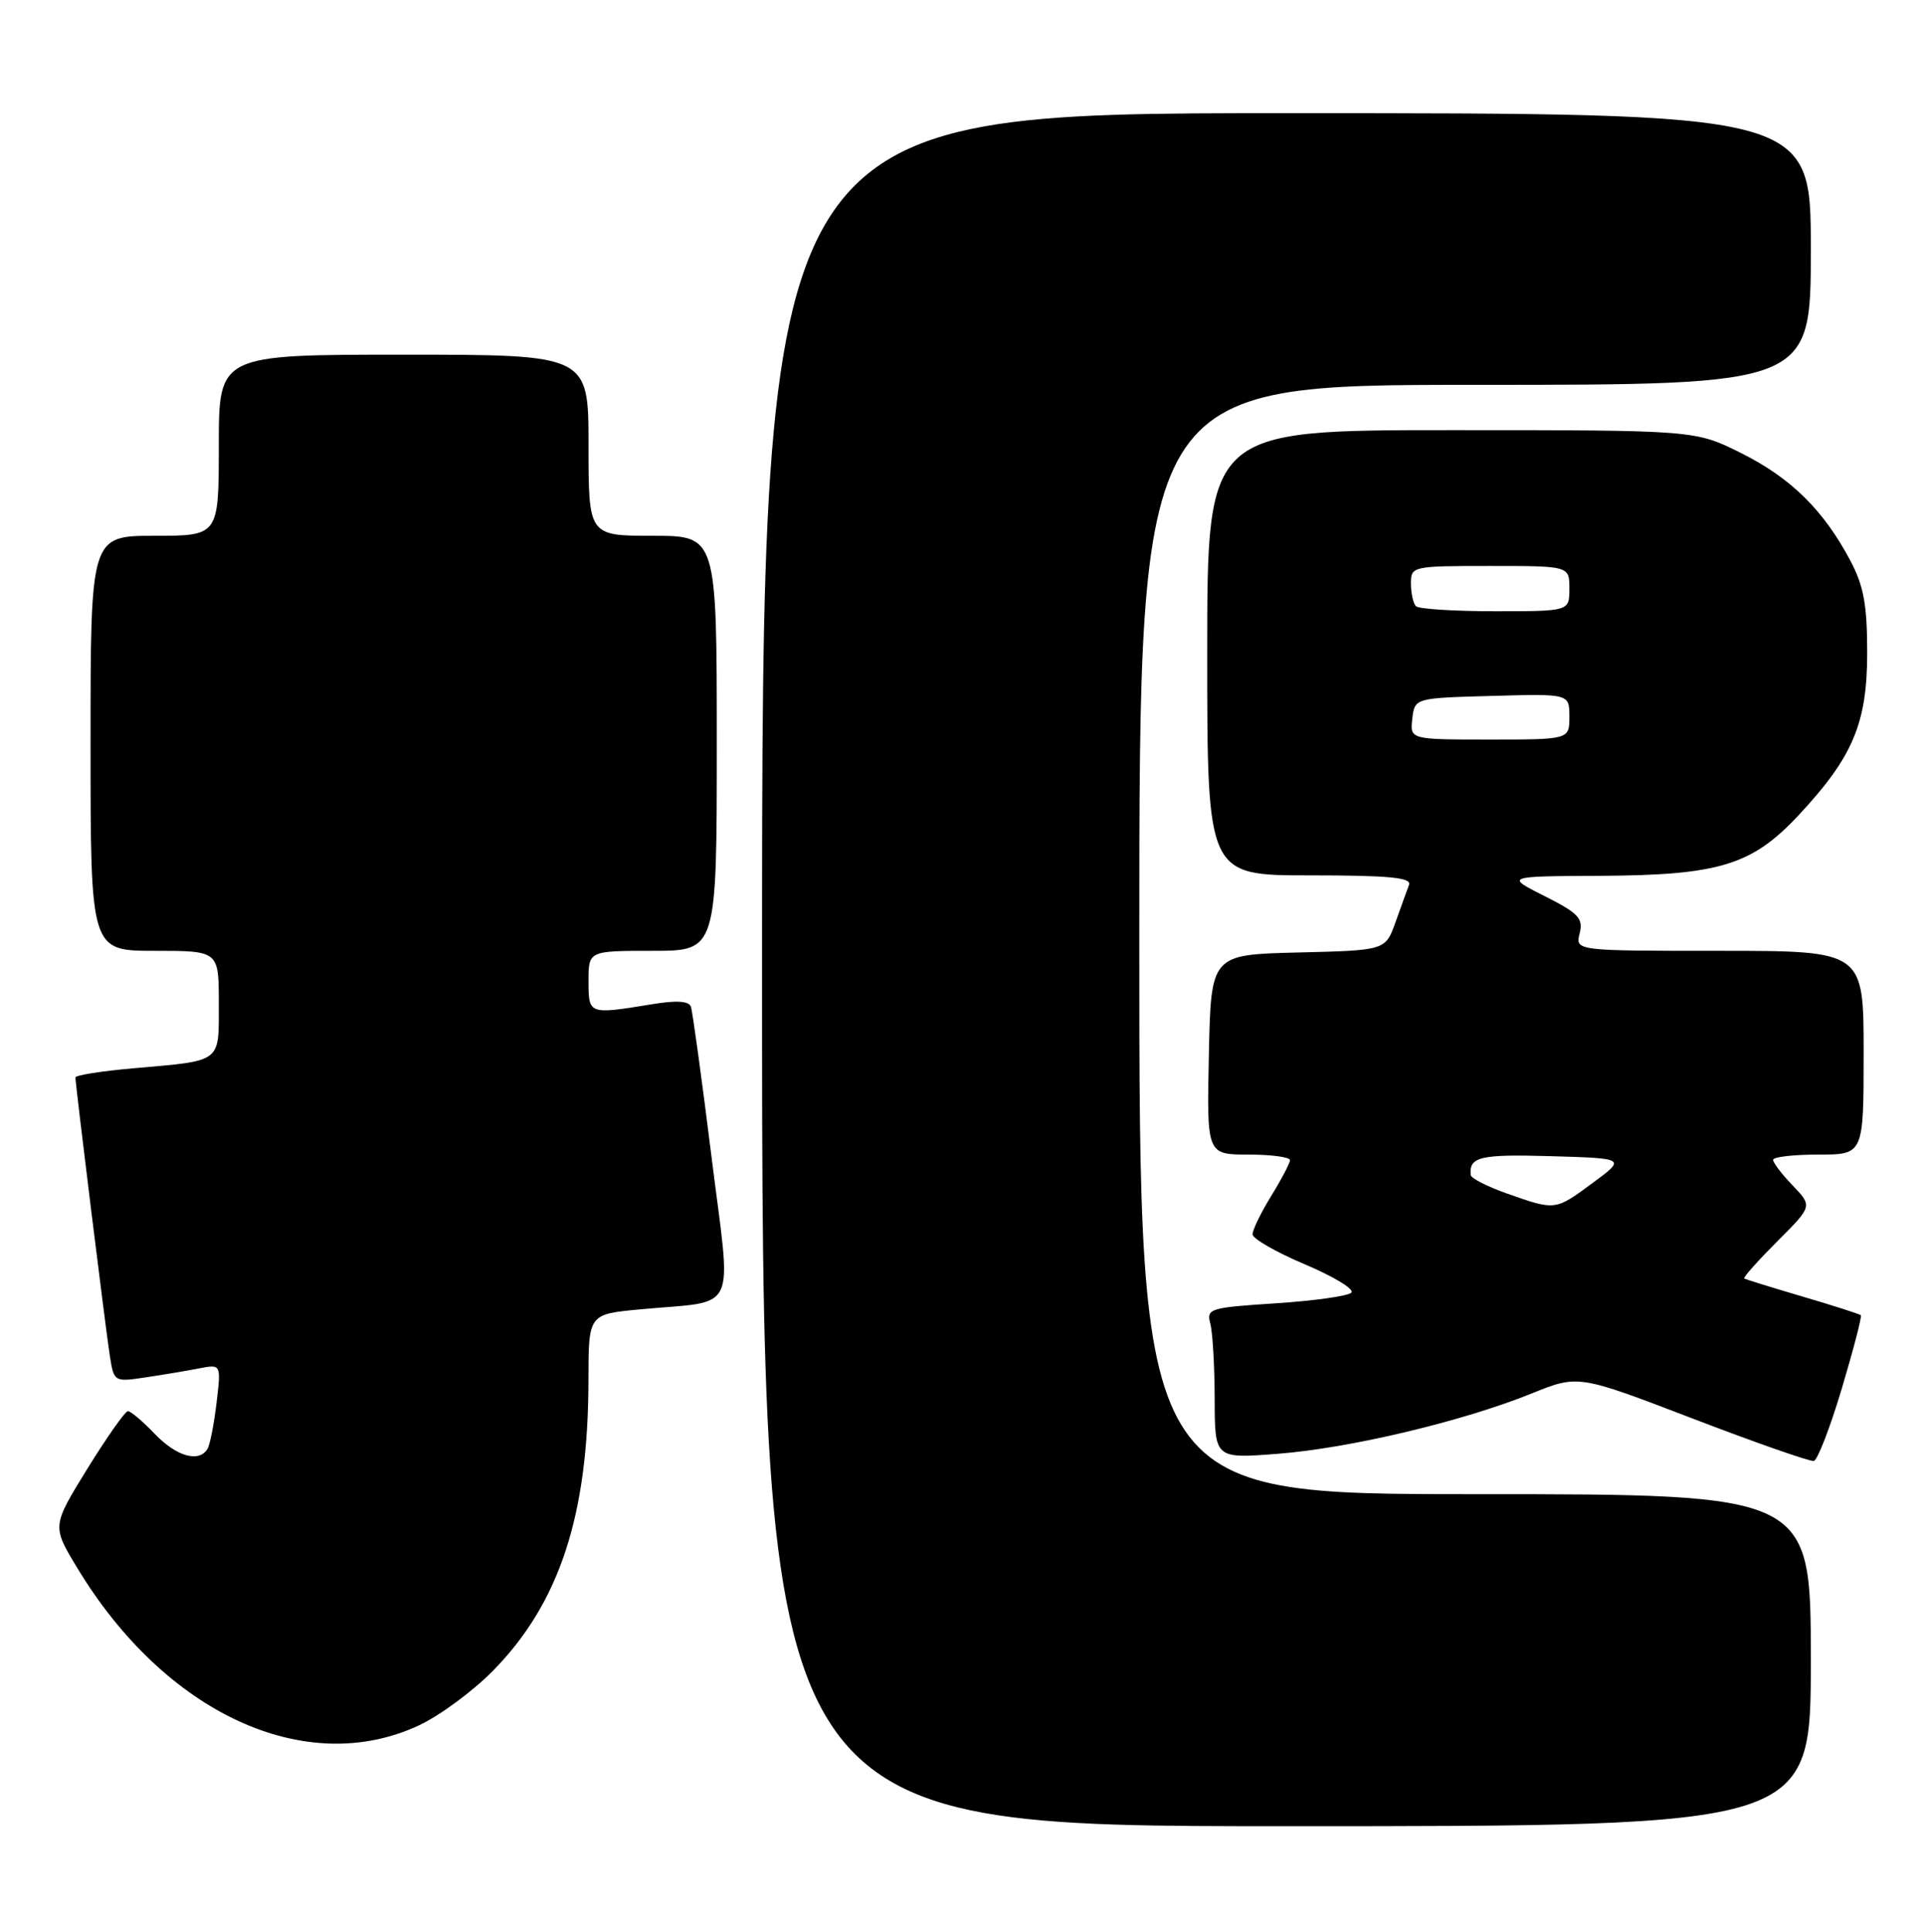 <?xml version="1.0" encoding="UTF-8" standalone="no"?>
<!DOCTYPE svg PUBLIC "-//W3C//DTD SVG 1.1//EN" "http://www.w3.org/Graphics/SVG/1.1/DTD/svg11.dtd" >
<svg xmlns="http://www.w3.org/2000/svg" xmlns:xlink="http://www.w3.org/1999/xlink" version="1.1" viewBox="0 0 255 256">
 <g >
 <path fill="currentColor"
d=" M 240.00 220.00 C 240.00 198.00 240.00 198.00 195.50 198.00 C 151.00 198.00 151.00 198.00 151.00 124.50 C 151.00 51.00 151.00 51.00 195.50 51.00 C 240.00 51.00 240.00 51.00 240.00 33.00 C 240.00 15.00 240.00 15.00 170.50 15.00 C 101.00 15.00 101.00 15.00 101.00 128.50 C 101.00 242.00 101.00 242.00 170.50 242.00 C 240.00 242.00 240.00 242.00 240.00 220.00 Z  M 55.50 228.65 C 58.25 227.37 62.66 224.12 65.30 221.44 C 74.15 212.46 77.98 200.81 77.99 182.83 C 78.00 174.16 78.00 174.16 84.75 173.52 C 98.06 172.26 96.96 174.60 94.29 153.21 C 93.01 142.92 91.78 134.00 91.57 133.40 C 91.30 132.64 89.63 132.54 86.34 133.09 C 78.01 134.45 78.00 134.45 78.00 130.00 C 78.00 126.00 78.00 126.00 86.50 126.00 C 95.00 126.00 95.00 126.00 95.00 98.50 C 95.00 71.00 95.00 71.00 86.50 71.00 C 78.00 71.00 78.00 71.00 78.00 59.00 C 78.00 47.00 78.00 47.00 53.50 47.00 C 29.00 47.00 29.00 47.00 29.00 59.00 C 29.00 71.00 29.00 71.00 20.50 71.00 C 12.00 71.00 12.00 71.00 12.00 98.50 C 12.00 126.00 12.00 126.00 20.50 126.00 C 29.00 126.00 29.00 126.00 29.00 132.93 C 29.00 140.93 29.53 140.52 17.75 141.56 C 13.49 141.93 10.00 142.48 10.00 142.78 C 10.00 143.79 14.04 176.46 14.58 179.83 C 15.11 183.11 15.17 183.15 19.31 182.52 C 21.61 182.18 24.81 181.64 26.40 181.33 C 29.31 180.77 29.31 180.77 28.70 185.91 C 28.36 188.74 27.82 191.49 27.49 192.02 C 26.35 193.86 23.37 193.00 20.50 190.00 C 18.92 188.35 17.33 187.00 16.96 187.00 C 16.59 187.00 14.18 190.43 11.59 194.61 C 6.89 202.23 6.89 202.23 10.20 207.71 C 21.85 227.04 40.48 235.65 55.50 228.65 Z  M 244.11 183.99 C 245.65 178.82 246.79 174.45 246.63 174.29 C 246.46 174.13 243.00 173.02 238.92 171.82 C 234.84 170.62 231.36 169.54 231.18 169.42 C 231.00 169.29 232.97 167.09 235.54 164.51 C 240.22 159.84 240.22 159.84 237.61 157.11 C 236.17 155.62 235.00 154.08 235.00 153.70 C 235.00 153.31 237.70 153.00 241.00 153.00 C 247.00 153.00 247.00 153.00 247.00 139.50 C 247.00 126.00 247.00 126.00 227.89 126.00 C 208.78 126.00 208.78 126.00 209.36 123.69 C 209.86 121.70 209.22 121.02 204.72 118.75 C 199.50 116.12 199.50 116.12 212.07 116.06 C 227.81 115.98 232.18 114.66 238.34 108.07 C 245.57 100.34 247.47 95.85 247.47 86.50 C 247.47 80.14 247.01 77.63 245.23 74.28 C 241.69 67.60 237.35 63.33 230.78 60.05 C 224.68 57.00 224.68 57.00 192.34 57.00 C 160.00 57.00 160.00 57.00 160.00 86.50 C 160.00 116.00 160.00 116.00 173.61 116.00 C 184.07 116.00 187.11 116.29 186.75 117.25 C 186.49 117.94 185.68 120.17 184.95 122.22 C 183.62 125.94 183.62 125.94 172.06 126.22 C 160.50 126.50 160.50 126.50 160.22 139.75 C 159.94 153.00 159.94 153.00 165.47 153.00 C 168.51 153.00 170.99 153.34 170.97 153.75 C 170.95 154.16 169.83 156.30 168.47 158.50 C 167.12 160.70 166.01 162.98 166.01 163.56 C 166.00 164.14 169.13 165.94 172.96 167.55 C 176.78 169.17 179.55 170.85 179.10 171.30 C 178.65 171.75 174.14 172.38 169.07 172.71 C 160.32 173.28 159.88 173.41 160.41 175.40 C 160.72 176.56 160.98 181.05 160.99 185.40 C 161.00 193.30 161.00 193.30 169.35 192.65 C 178.84 191.92 193.81 188.37 202.97 184.67 C 209.17 182.16 209.17 182.16 224.34 187.98 C 232.68 191.18 239.90 193.70 240.40 193.60 C 240.89 193.49 242.56 189.17 244.11 183.99 Z  M 199.76 158.17 C 197.15 157.25 194.98 156.15 194.93 155.72 C 194.67 153.29 196.16 152.94 205.51 153.21 C 215.50 153.50 215.50 153.50 211.10 156.75 C 206.10 160.44 206.17 160.43 199.76 158.17 Z  M 187.18 95.25 C 187.50 92.50 187.50 92.50 197.75 92.22 C 208.00 91.93 208.00 91.93 208.00 94.97 C 208.00 98.00 208.00 98.00 197.43 98.00 C 186.87 98.00 186.87 98.00 187.18 95.25 Z  M 187.67 80.33 C 187.30 79.97 187.00 78.62 187.00 77.33 C 187.00 75.04 187.17 75.00 197.50 75.00 C 208.00 75.00 208.00 75.00 208.00 78.00 C 208.00 81.00 208.00 81.00 198.17 81.00 C 192.76 81.00 188.03 80.70 187.67 80.33 Z "/>
</g>
</svg>